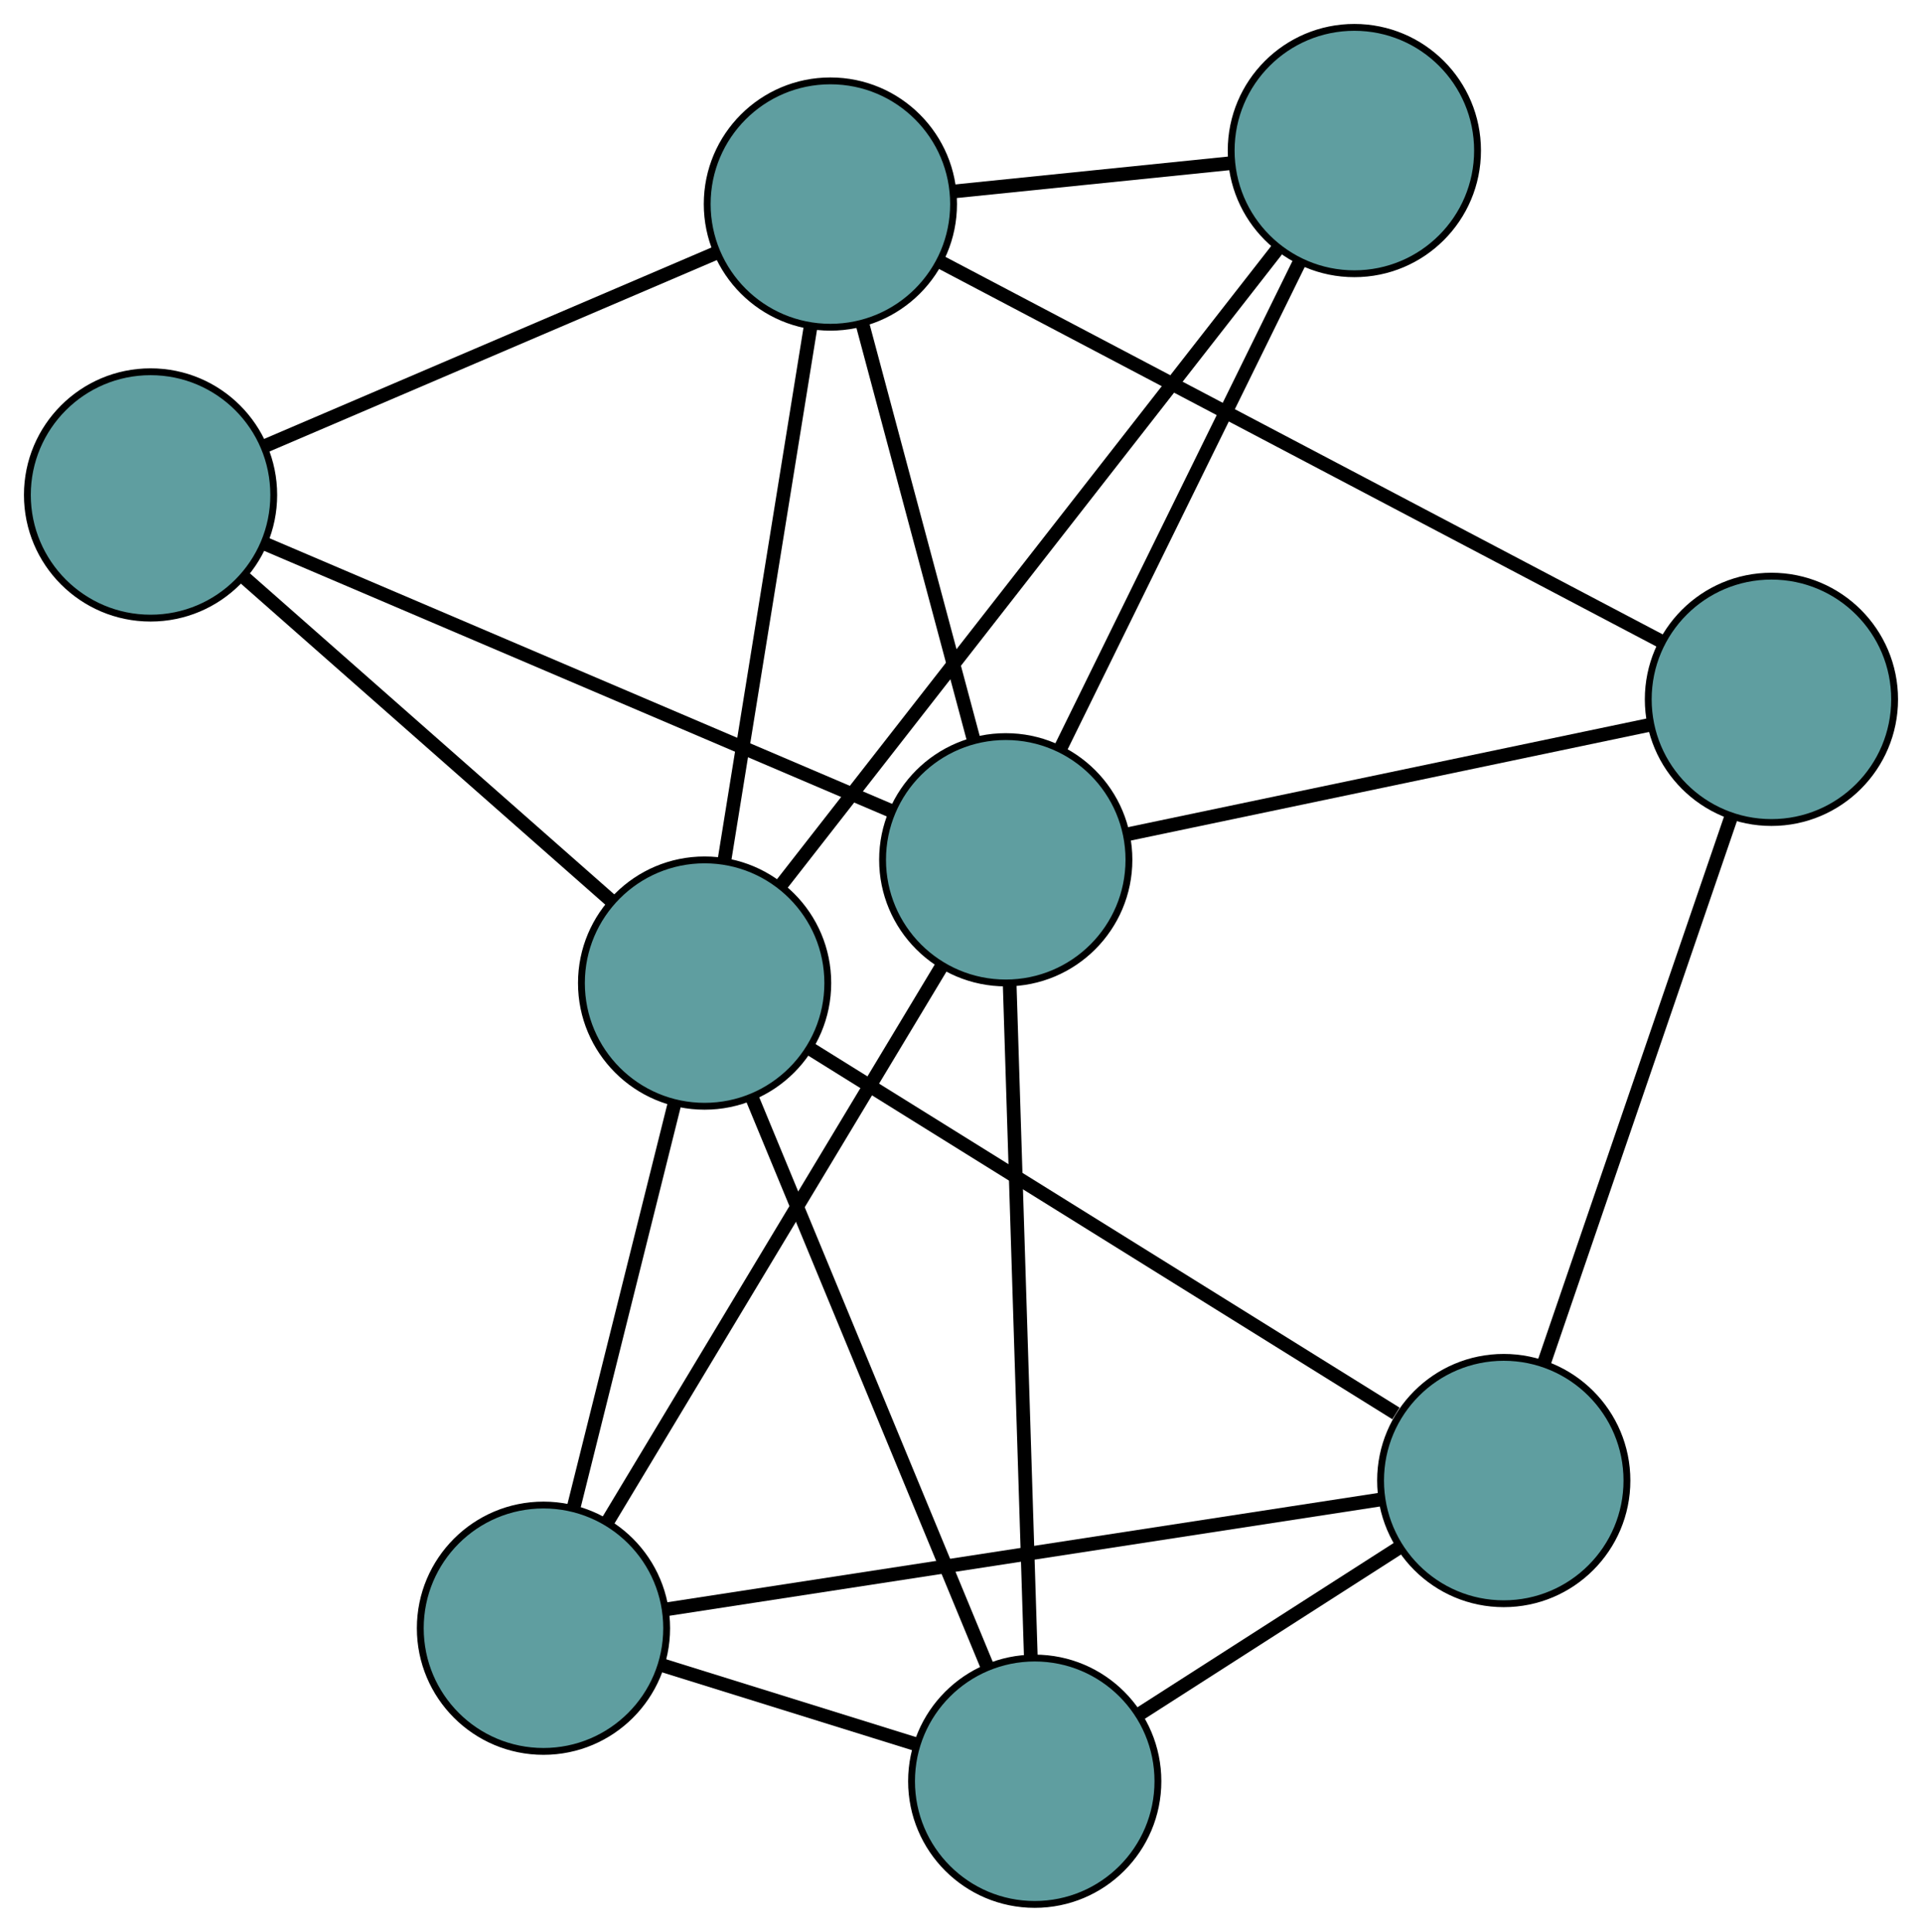 <?xml version="1.0" encoding="UTF-8" standalone="no"?>
<!DOCTYPE svg PUBLIC "-//W3C//DTD SVG 1.1//EN"
 "http://www.w3.org/Graphics/SVG/1.1/DTD/svg11.dtd">
<!-- Generated by graphviz version 2.36.0 (20140111.2315)
 -->
<!-- Title: G Pages: 1 -->
<svg width="100%" height="100%"
 viewBox="0.00 0.00 280.85 282.28" xmlns="http://www.w3.org/2000/svg" xmlns:xlink="http://www.w3.org/1999/xlink">
<g id="graph0" class="graph" transform="scale(1 1) rotate(0) translate(4 278.281)">
<title>G</title>
<!-- 0 -->
<g id="node1" class="node"><title>0</title>
<ellipse fill="cadetblue" stroke="black" cx="75.414" cy="-40.359" rx="18" ry="18"/>
</g>
<!-- 4 -->
<g id="node5" class="node"><title>4</title>
<ellipse fill="cadetblue" stroke="black" cx="147.199" cy="-18" rx="18" ry="18"/>
</g>
<!-- 0&#45;&#45;4 -->
<g id="edge1" class="edge"><title>0&#45;&#45;4</title>
<path fill="none" stroke="black" stroke-width="2" d="M92.791,-34.946C104.078,-31.431 118.728,-26.868 129.982,-23.363"/>
</g>
<!-- 6 -->
<g id="node7" class="node"><title>6</title>
<ellipse fill="cadetblue" stroke="black" cx="215.734" cy="-61.938" rx="18" ry="18"/>
</g>
<!-- 0&#45;&#45;6 -->
<g id="edge2" class="edge"><title>0&#45;&#45;6</title>
<path fill="none" stroke="black" stroke-width="2" d="M93.471,-43.136C120.415,-47.279 170.843,-55.035 197.746,-59.172"/>
</g>
<!-- 7 -->
<g id="node8" class="node"><title>7</title>
<ellipse fill="cadetblue" stroke="black" cx="98.96" cy="-134.63" rx="18" ry="18"/>
</g>
<!-- 0&#45;&#45;7 -->
<g id="edge3" class="edge"><title>0&#45;&#45;7</title>
<path fill="none" stroke="black" stroke-width="2" d="M79.843,-58.09C84.053,-74.945 90.348,-100.15 94.551,-116.978"/>
</g>
<!-- 8 -->
<g id="node9" class="node"><title>8</title>
<ellipse fill="cadetblue" stroke="black" cx="142.964" cy="-152.648" rx="18" ry="18"/>
</g>
<!-- 0&#45;&#45;8 -->
<g id="edge4" class="edge"><title>0&#45;&#45;8</title>
<path fill="none" stroke="black" stroke-width="2" d="M84.807,-55.972C97.712,-77.425 120.788,-115.784 133.651,-137.167"/>
</g>
<!-- 1 -->
<g id="node2" class="node"><title>1</title>
<ellipse fill="cadetblue" stroke="black" cx="254.848" cy="-176.091" rx="18" ry="18"/>
</g>
<!-- 5 -->
<g id="node6" class="node"><title>5</title>
<ellipse fill="cadetblue" stroke="black" cx="117.339" cy="-248.464" rx="18" ry="18"/>
</g>
<!-- 1&#45;&#45;5 -->
<g id="edge5" class="edge"><title>1&#45;&#45;5</title>
<path fill="none" stroke="black" stroke-width="2" d="M238.805,-184.535C212.308,-198.48 159.709,-226.164 133.28,-240.074"/>
</g>
<!-- 1&#45;&#45;6 -->
<g id="edge6" class="edge"><title>1&#45;&#45;6</title>
<path fill="none" stroke="black" stroke-width="2" d="M248.907,-158.754C241.513,-137.173 228.963,-100.547 221.602,-79.065"/>
</g>
<!-- 1&#45;&#45;8 -->
<g id="edge7" class="edge"><title>1&#45;&#45;8</title>
<path fill="none" stroke="black" stroke-width="2" d="M236.872,-172.325C215.993,-167.95 181.755,-160.776 160.895,-156.405"/>
</g>
<!-- 2 -->
<g id="node3" class="node"><title>2</title>
<ellipse fill="cadetblue" stroke="black" cx="193.904" cy="-256.281" rx="18" ry="18"/>
</g>
<!-- 2&#45;&#45;5 -->
<g id="edge8" class="edge"><title>2&#45;&#45;5</title>
<path fill="none" stroke="black" stroke-width="2" d="M175.76,-254.429C163.554,-253.183 147.532,-251.547 135.354,-250.303"/>
</g>
<!-- 2&#45;&#45;7 -->
<g id="edge9" class="edge"><title>2&#45;&#45;7</title>
<path fill="none" stroke="black" stroke-width="2" d="M182.64,-241.849C164.367,-218.436 128.473,-172.445 110.209,-149.044"/>
</g>
<!-- 2&#45;&#45;8 -->
<g id="edge10" class="edge"><title>2&#45;&#45;8</title>
<path fill="none" stroke="black" stroke-width="2" d="M185.945,-240.089C176.431,-220.733 160.599,-188.525 151.036,-169.069"/>
</g>
<!-- 3 -->
<g id="node4" class="node"><title>3</title>
<ellipse fill="cadetblue" stroke="black" cx="18" cy="-205.958" rx="18" ry="18"/>
</g>
<!-- 3&#45;&#45;5 -->
<g id="edge11" class="edge"><title>3&#45;&#45;5</title>
<path fill="none" stroke="black" stroke-width="2" d="M34.852,-213.169C53.23,-221.032 82.457,-233.539 100.737,-241.36"/>
</g>
<!-- 3&#45;&#45;7 -->
<g id="edge12" class="edge"><title>3&#45;&#45;7</title>
<path fill="none" stroke="black" stroke-width="2" d="M31.734,-193.858C46.711,-180.662 70.531,-159.676 85.429,-146.551"/>
</g>
<!-- 3&#45;&#45;8 -->
<g id="edge13" class="edge"><title>3&#45;&#45;8</title>
<path fill="none" stroke="black" stroke-width="2" d="M34.594,-198.879C58.495,-188.683 102.362,-169.969 126.301,-159.756"/>
</g>
<!-- 4&#45;&#45;6 -->
<g id="edge14" class="edge"><title>4&#45;&#45;6</title>
<path fill="none" stroke="black" stroke-width="2" d="M162.409,-27.751C173.766,-35.033 189.219,-44.94 200.566,-52.214"/>
</g>
<!-- 4&#45;&#45;7 -->
<g id="edge15" class="edge"><title>4&#45;&#45;7</title>
<path fill="none" stroke="black" stroke-width="2" d="M140.288,-34.71C131.117,-56.882 115.022,-95.795 105.858,-117.951"/>
</g>
<!-- 4&#45;&#45;8 -->
<g id="edge16" class="edge"><title>4&#45;&#45;8</title>
<path fill="none" stroke="black" stroke-width="2" d="M146.628,-36.159C145.82,-61.858 144.35,-108.571 143.54,-134.346"/>
</g>
<!-- 5&#45;&#45;7 -->
<g id="edge17" class="edge"><title>5&#45;&#45;7</title>
<path fill="none" stroke="black" stroke-width="2" d="M114.467,-230.677C111.035,-209.417 105.322,-174.038 101.872,-152.667"/>
</g>
<!-- 5&#45;&#45;8 -->
<g id="edge18" class="edge"><title>5&#45;&#45;8</title>
<path fill="none" stroke="black" stroke-width="2" d="M122.039,-230.89C126.663,-213.602 133.681,-187.36 138.294,-170.111"/>
</g>
<!-- 6&#45;&#45;7 -->
<g id="edge19" class="edge"><title>6&#45;&#45;7</title>
<path fill="none" stroke="black" stroke-width="2" d="M199.985,-71.742C177.573,-85.693 136.733,-111.116 114.459,-124.982"/>
</g>
</g>
</svg>

